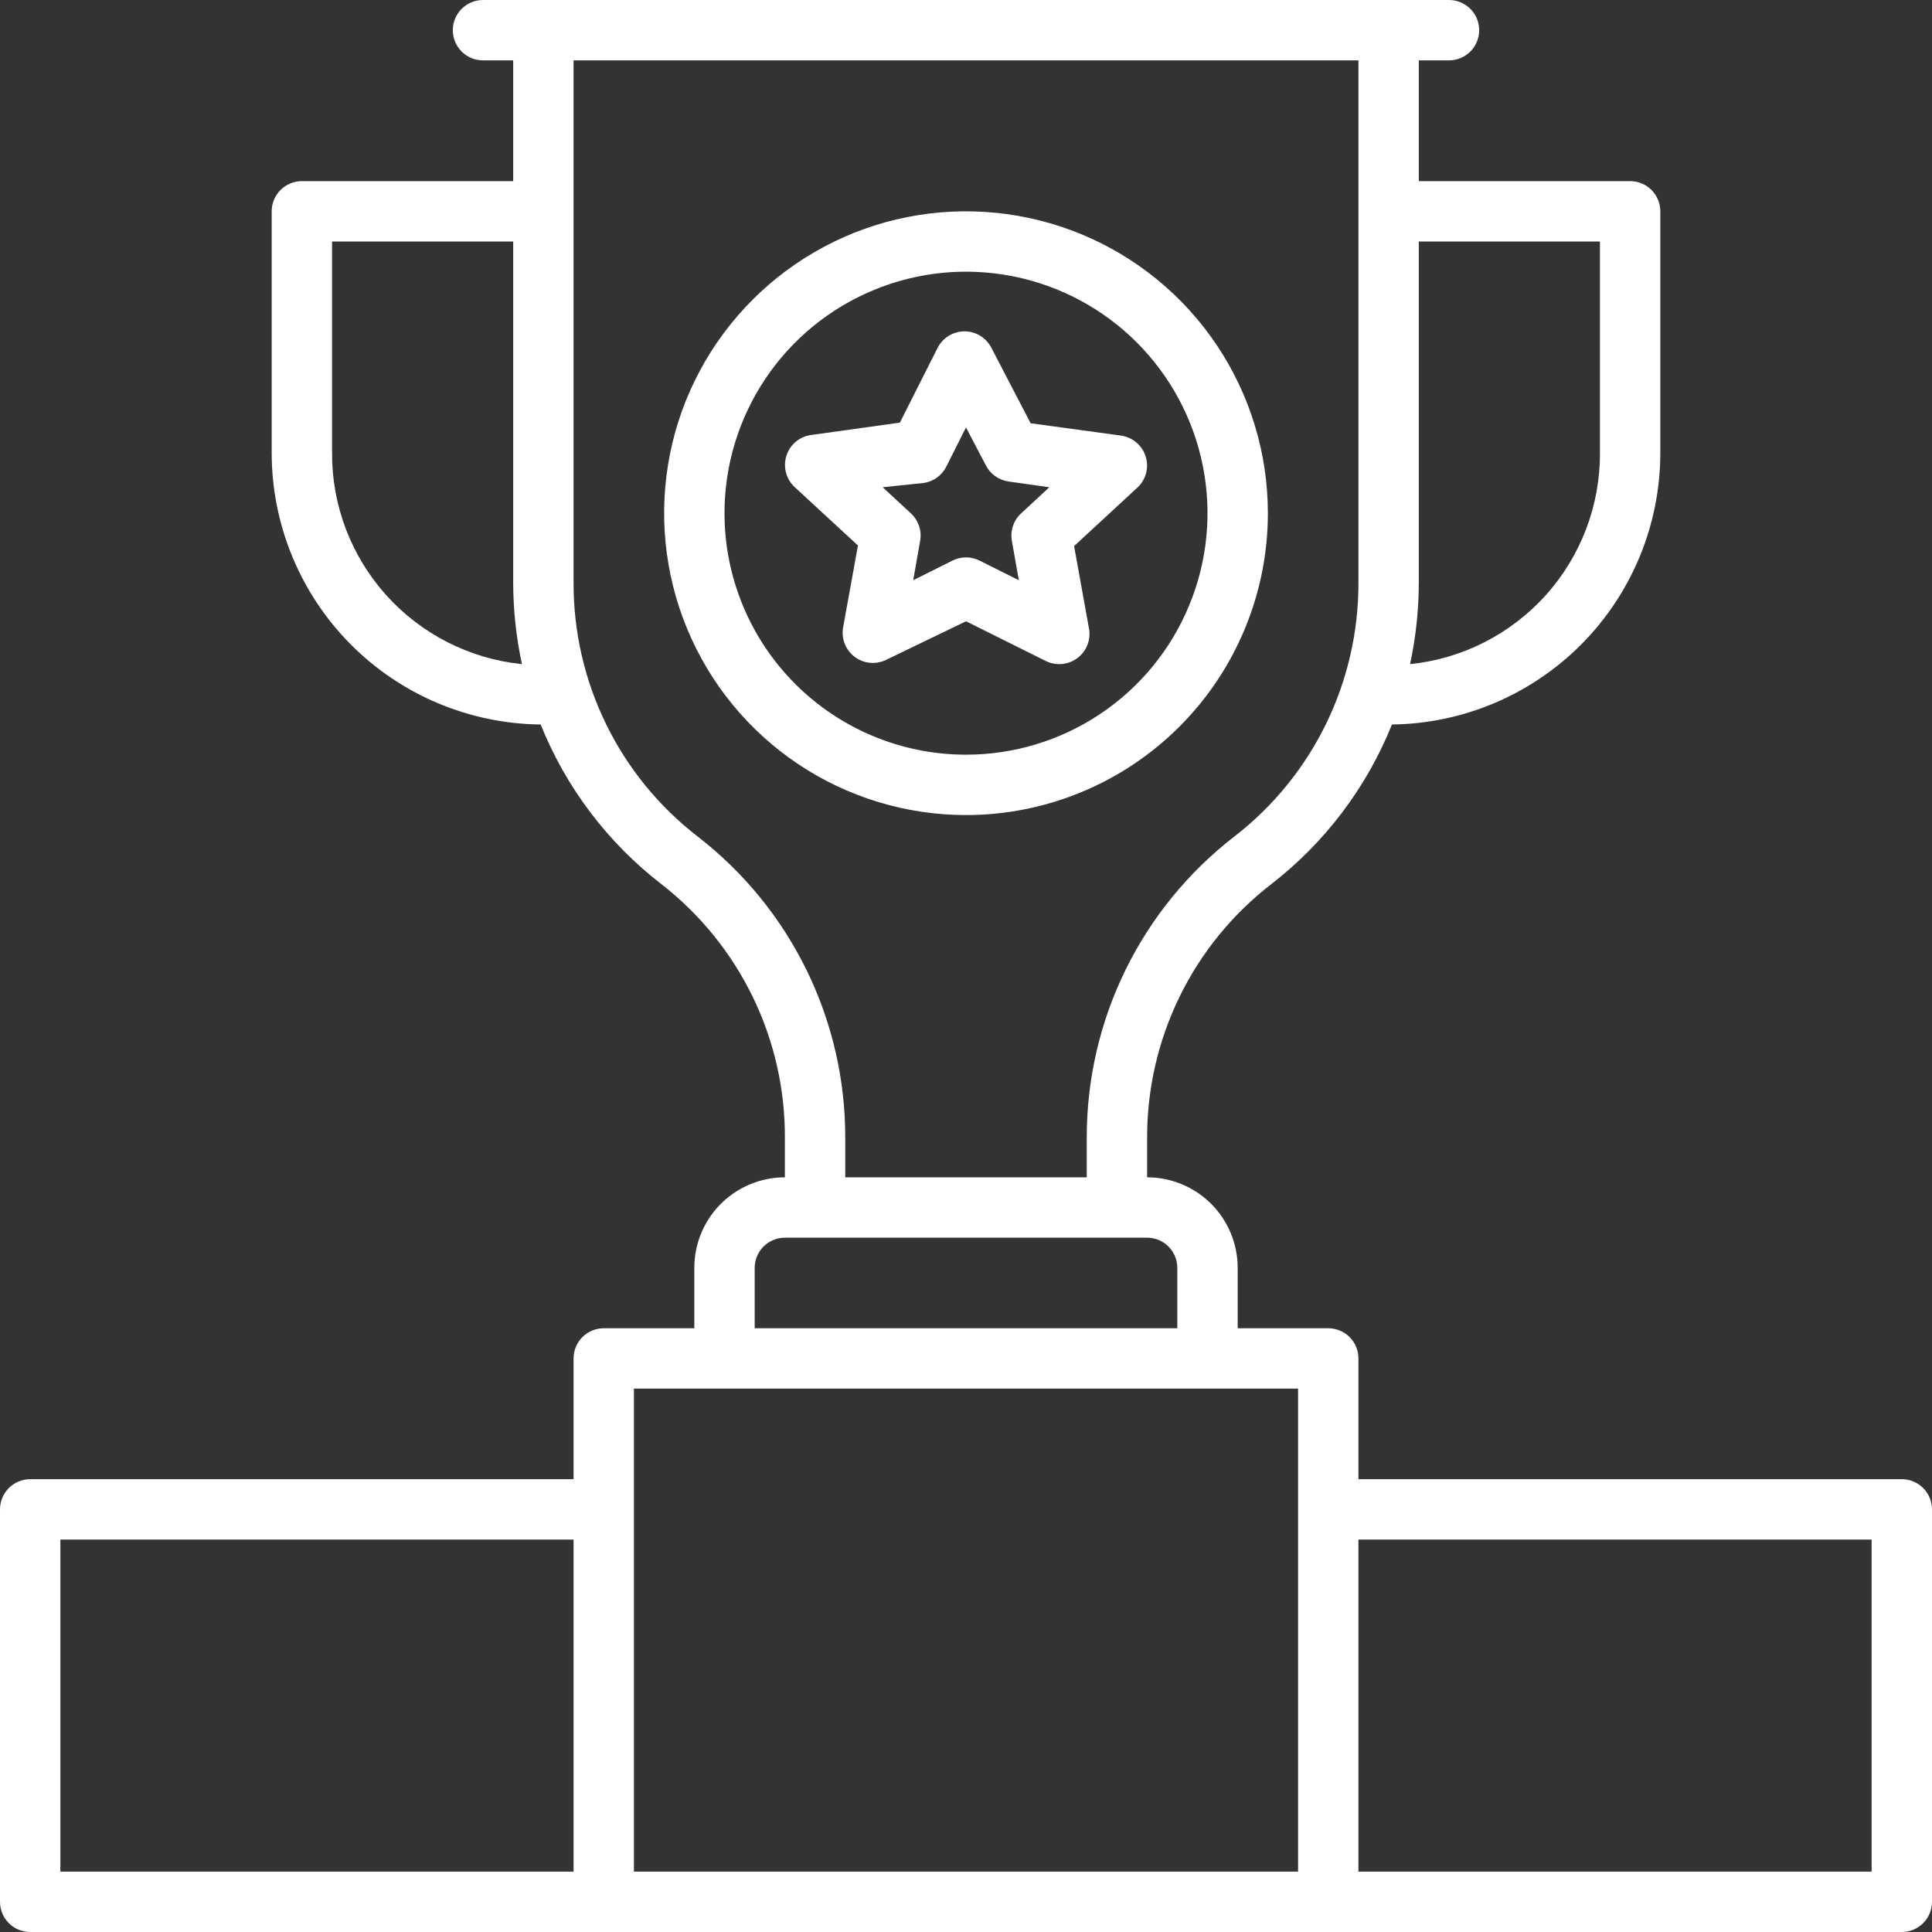 <svg width="40" height="40" viewBox="0 0 40 40" fill="none" xmlns="http://www.w3.org/2000/svg">
<rect x="0" y="0" width="40" height="40" fill="#333333" stroke="none"/>
<path d="M39.375 30.625H28.125V28.125C28.125 27.959 28.059 27.8 27.942 27.683C27.825 27.566 27.666 27.5 27.5 27.5H25.625V26.25C25.625 25.753 25.427 25.276 25.076 24.924C24.724 24.573 24.247 24.375 23.75 24.375V23.562C23.747 22.548 23.977 21.547 24.422 20.635C24.867 19.724 25.516 18.927 26.319 18.306C27.431 17.446 28.294 16.305 28.819 15C30.299 14.982 31.712 14.381 32.752 13.328C33.792 12.275 34.375 10.855 34.375 9.375V4.375C34.375 4.209 34.309 4.05 34.192 3.933C34.075 3.816 33.916 3.75 33.75 3.75H29.375V1.25H30C30.166 1.25 30.325 1.184 30.442 1.067C30.559 0.95 30.625 0.791 30.625 0.625C30.625 0.459 30.559 0.3 30.442 0.183C30.325 0.066 30.166 0 30 0H10C9.834 0 9.675 0.066 9.558 0.183C9.441 0.3 9.375 0.459 9.375 0.625C9.375 0.791 9.441 0.95 9.558 1.067C9.675 1.184 9.834 1.25 10 1.25H10.625V3.75H6.25C6.084 3.75 5.925 3.816 5.808 3.933C5.691 4.05 5.625 4.209 5.625 4.375V9.375C5.625 10.857 6.21 12.279 7.253 13.333C8.295 14.386 9.712 14.985 11.194 15C11.718 16.305 12.581 17.446 13.694 18.306C14.494 18.928 15.14 19.726 15.584 20.637C16.027 21.548 16.255 22.549 16.25 23.562V24.375C15.753 24.375 15.276 24.573 14.924 24.924C14.572 25.276 14.375 25.753 14.375 26.25V27.5H12.5C12.334 27.5 12.175 27.566 12.058 27.683C11.941 27.8 11.875 27.959 11.875 28.125V30.625H0.625C0.459 30.625 0.3 30.691 0.183 30.808C0.066 30.925 0 31.084 0 31.25V39.375C0 39.541 0.066 39.7 0.183 39.817C0.3 39.934 0.459 40 0.625 40H39.375C39.541 40 39.7 39.934 39.817 39.817C39.934 39.7 40 39.541 40 39.375V31.25C40 31.084 39.934 30.925 39.817 30.808C39.7 30.691 39.541 30.625 39.375 30.625ZM33.125 5V9.375C33.131 10.462 32.731 11.513 32.004 12.322C31.277 13.13 30.276 13.64 29.194 13.75C29.313 13.195 29.374 12.63 29.375 12.062V5H33.125ZM6.875 9.375V5H10.625V12.062C10.626 12.63 10.687 13.195 10.806 13.75C9.724 13.64 8.723 13.13 7.996 12.322C7.269 11.513 6.869 10.462 6.875 9.375ZM14.444 17.319C13.641 16.698 12.992 15.901 12.547 14.99C12.102 14.079 11.872 13.077 11.875 12.062V1.25H28.125V12.062C28.128 13.077 27.898 14.079 27.453 14.99C27.008 15.901 26.359 16.698 25.556 17.319C24.602 18.056 23.831 19.002 23.301 20.084C22.771 21.167 22.497 22.357 22.5 23.562V24.375H17.5V23.562C17.503 22.357 17.229 21.167 16.699 20.084C16.169 19.002 15.398 18.056 14.444 17.319ZM15.625 26.25C15.625 26.084 15.691 25.925 15.808 25.808C15.925 25.691 16.084 25.625 16.25 25.625H23.75C23.916 25.625 24.075 25.691 24.192 25.808C24.309 25.925 24.375 26.084 24.375 26.25V27.5H15.625V26.25ZM13.125 28.75H26.875V38.75H13.125V28.75ZM1.25 31.875H11.875V38.75H1.25V31.875ZM38.75 38.75H28.125V31.875H38.75V38.75Z" fill="white"/>
<path d="M26.25 10.625C26.25 9.389 25.883 8.181 25.197 7.153C24.51 6.125 23.534 5.324 22.392 4.851C21.25 4.378 19.993 4.254 18.781 4.495C17.568 4.736 16.455 5.332 15.581 6.206C14.707 7.08 14.111 8.193 13.87 9.406C13.629 10.618 13.753 11.875 14.226 13.017C14.699 14.159 15.5 15.135 16.528 15.822C17.555 16.508 18.764 16.875 20 16.875C21.658 16.875 23.247 16.216 24.419 15.044C25.591 13.872 26.25 12.283 26.25 10.625ZM15 10.625C15 9.636 15.293 8.669 15.843 7.847C16.392 7.025 17.173 6.384 18.087 6.006C19 5.627 20.006 5.528 20.976 5.721C21.945 5.914 22.836 6.39 23.535 7.089C24.235 7.789 24.711 8.68 24.904 9.65C25.097 10.62 24.998 11.625 24.619 12.538C24.241 13.452 23.6 14.233 22.778 14.782C21.956 15.332 20.989 15.625 20 15.625C18.674 15.625 17.402 15.098 16.465 14.161C15.527 13.223 15 11.951 15 10.625Z" fill="white"/>
<path d="M21.657 13.688C21.742 13.729 21.836 13.751 21.931 13.75C22.067 13.75 22.198 13.706 22.306 13.625C22.401 13.554 22.474 13.458 22.516 13.347C22.558 13.237 22.568 13.116 22.544 13L22.238 11.306L23.55 10.094C23.636 10.014 23.698 9.91 23.728 9.797C23.758 9.683 23.755 9.563 23.72 9.45C23.684 9.338 23.618 9.238 23.528 9.162C23.439 9.085 23.329 9.036 23.213 9.019L21.338 8.763L20.525 7.2C20.473 7.098 20.393 7.012 20.295 6.952C20.197 6.892 20.084 6.86 19.969 6.86C19.854 6.86 19.741 6.892 19.643 6.952C19.545 7.012 19.465 7.098 19.413 7.2L18.631 8.75L16.788 9.007C16.671 9.023 16.562 9.073 16.472 9.149C16.383 9.225 16.316 9.326 16.281 9.438C16.246 9.55 16.243 9.67 16.273 9.784C16.303 9.898 16.364 10.001 16.45 10.082L17.763 11.294L17.456 12.988C17.436 13.101 17.447 13.219 17.488 13.326C17.53 13.434 17.601 13.528 17.693 13.598C17.785 13.668 17.894 13.711 18.009 13.722C18.124 13.734 18.24 13.713 18.344 13.663L20 12.863L21.657 13.688ZM18.907 12.013L19.05 11.2C19.069 11.097 19.062 10.991 19.029 10.892C18.996 10.793 18.939 10.703 18.863 10.632L18.275 10.088L19.119 10C19.218 9.987 19.312 9.949 19.394 9.892C19.475 9.834 19.542 9.758 19.588 9.669L20 8.85L20.413 9.638C20.459 9.726 20.525 9.803 20.607 9.86C20.688 9.918 20.783 9.955 20.881 9.969L21.725 10.088L21.138 10.632C21.061 10.703 21.004 10.793 20.971 10.892C20.939 10.991 20.931 11.097 20.95 11.2L21.094 12.013L20.282 11.607C20.194 11.563 20.098 11.54 20 11.54C19.903 11.54 19.806 11.563 19.719 11.607L18.907 12.013Z" fill="white"/>
</svg>
